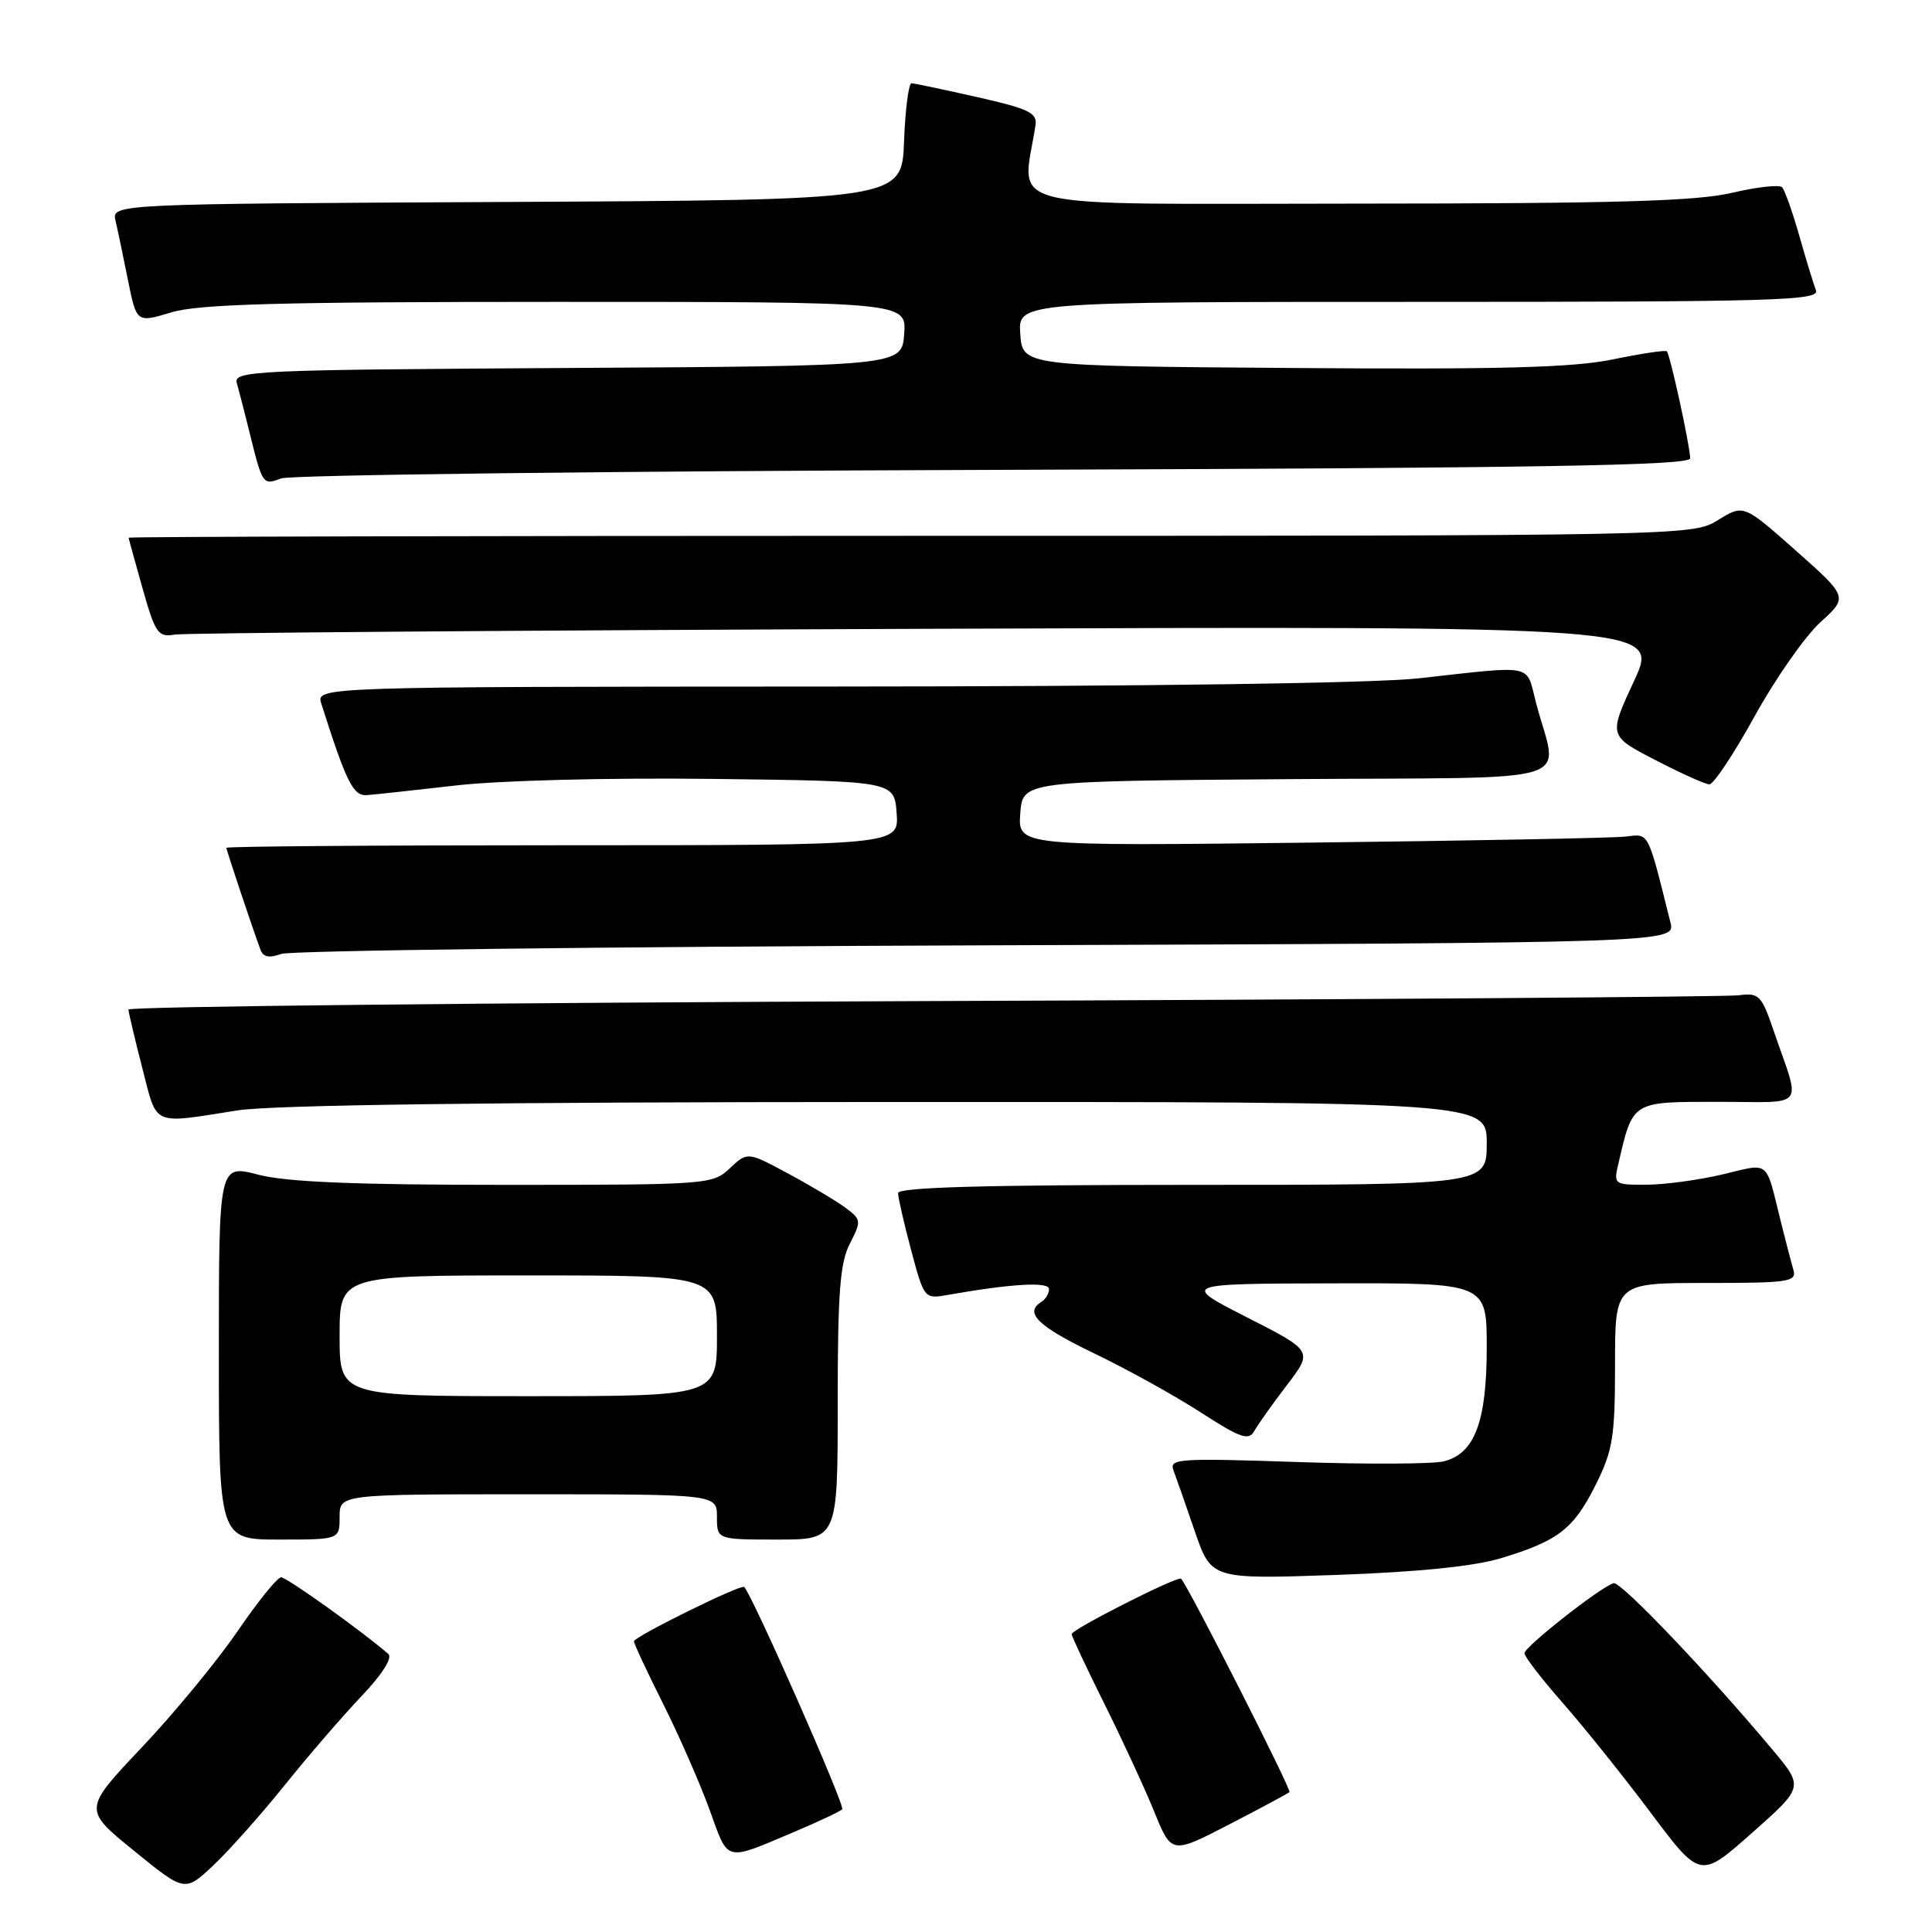 <?xml version="1.0" encoding="UTF-8" standalone="no"?>
<!DOCTYPE svg PUBLIC "-//W3C//DTD SVG 1.1//EN" "http://www.w3.org/Graphics/SVG/1.1/DTD/svg11.dtd" >
<svg xmlns="http://www.w3.org/2000/svg" xmlns:xlink="http://www.w3.org/1999/xlink" version="1.1" viewBox="0 0 256 256">
 <g >
 <path fill="currentColor"
d=" M 37.76 236.50 C 40.85 232.65 45.41 227.37 47.89 224.76 C 50.62 221.90 52.03 219.68 51.46 219.17 C 48.24 216.33 38.00 209.00 37.25 209.00 C 36.76 209.00 34.15 212.22 31.46 216.17 C 28.76 220.11 23.06 227.03 18.79 231.54 C 11.01 239.76 11.01 239.76 17.76 245.24 C 24.50 250.73 24.50 250.73 28.32 247.12 C 30.42 245.13 34.67 240.35 37.76 236.50 Z  M 234.87 231.85 C 226.35 221.67 214.75 209.51 213.81 209.78 C 212.11 210.26 202.00 218.21 202.00 219.06 C 202.00 219.51 204.30 222.50 207.11 225.69 C 209.92 228.89 215.16 235.43 218.75 240.22 C 225.29 248.95 225.29 248.95 232.15 242.87 C 239.01 236.79 239.01 236.79 234.87 231.85 Z  M 105.27 242.72 C 108.45 241.38 111.29 240.04 111.60 239.74 C 112.02 239.31 99.70 211.37 98.61 210.28 C 98.21 209.87 84.00 216.88 84.00 217.48 C 84.00 217.79 85.74 221.52 87.87 225.77 C 90.00 230.02 92.77 236.35 94.03 239.82 C 96.57 246.84 95.92 246.67 105.27 242.72 Z  M 170.86 237.46 C 171.16 237.17 157.46 210.19 156.50 209.19 C 156.10 208.76 142.00 215.90 142.00 216.53 C 142.00 216.81 143.95 220.97 146.34 225.77 C 148.73 230.57 151.71 237.02 152.96 240.10 C 155.24 245.69 155.24 245.69 162.87 241.75 C 167.07 239.58 170.66 237.65 170.86 237.46 Z  M 198.92 206.46 C 206.49 204.17 208.53 202.58 211.45 196.72 C 213.71 192.19 214.00 190.38 214.00 180.80 C 214.00 170.00 214.00 170.00 226.07 170.00 C 237.09 170.00 238.09 169.85 237.63 168.25 C 237.35 167.29 236.62 164.47 236.00 162.00 C 233.89 153.50 234.63 154.11 228.23 155.62 C 225.08 156.36 220.54 156.98 218.14 156.98 C 213.90 157.00 213.80 156.93 214.43 154.25 C 216.39 145.84 216.14 146.00 227.69 146.00 C 239.55 146.00 238.65 147.17 234.99 136.50 C 233.41 131.87 233.07 131.53 230.39 131.88 C 228.80 132.09 180.14 132.44 122.25 132.65 C 64.36 132.87 17.01 133.37 17.02 133.77 C 17.04 134.17 17.86 137.65 18.85 141.50 C 20.88 149.35 19.96 148.94 31.50 147.13 C 36.13 146.41 65.36 146.03 117.75 146.02 C 197.00 146.00 197.00 146.00 197.00 151.50 C 197.00 157.00 197.00 157.00 158.00 157.00 C 130.61 157.00 119.00 157.32 119.00 158.09 C 119.00 158.68 119.78 162.09 120.73 165.65 C 122.43 172.04 122.50 172.13 125.48 171.60 C 134.05 170.09 139.00 169.80 139.00 170.81 C 139.00 171.40 138.55 172.16 138.00 172.50 C 135.67 173.94 137.49 175.72 144.96 179.32 C 149.34 181.42 155.70 184.95 159.12 187.16 C 164.36 190.55 165.46 190.93 166.19 189.63 C 166.66 188.78 168.61 186.04 170.51 183.55 C 173.98 179.01 173.98 179.01 165.24 174.56 C 156.50 170.10 156.50 170.10 176.75 170.05 C 197.00 170.00 197.00 170.00 197.00 178.55 C 197.00 188.37 195.40 192.61 191.33 193.63 C 189.88 194.00 181.08 194.04 171.77 193.72 C 156.21 193.20 154.90 193.28 155.49 194.82 C 155.84 195.75 157.11 199.37 158.31 202.88 C 160.50 209.26 160.50 209.26 177.00 208.69 C 187.94 208.30 195.33 207.55 198.92 206.46 Z  M 45.00 201.00 C 45.00 198.00 45.00 198.00 70.00 198.00 C 95.00 198.00 95.00 198.00 95.00 201.00 C 95.00 204.00 95.00 204.00 103.00 204.00 C 111.00 204.00 111.00 204.00 111.00 185.95 C 111.00 171.31 111.30 167.31 112.61 164.79 C 114.14 161.82 114.12 161.60 112.11 160.09 C 110.94 159.21 107.53 157.17 104.52 155.55 C 99.05 152.60 99.05 152.60 96.71 154.80 C 94.42 156.96 93.83 157.00 66.90 157.00 C 47.05 157.00 37.99 156.63 34.22 155.65 C 29.00 154.29 29.00 154.29 29.00 179.15 C 29.00 204.00 29.00 204.00 37.00 204.00 C 45.00 204.00 45.00 204.00 45.00 201.00 Z  M 130.76 125.26 C 222.02 124.94 222.02 124.94 221.34 122.22 C 218.27 109.94 218.55 110.48 215.42 110.85 C 213.81 111.04 195.04 111.40 173.69 111.65 C 134.88 112.11 134.88 112.11 135.19 107.80 C 135.50 103.50 135.50 103.50 170.77 103.24 C 210.59 102.94 206.40 104.25 203.50 93.00 C 202.19 87.90 203.48 88.16 188.00 89.88 C 182.25 90.53 151.51 90.96 110.18 90.97 C 41.87 91.00 41.87 91.00 42.58 93.25 C 45.88 103.64 46.80 105.49 48.61 105.36 C 49.65 105.28 55.00 104.70 60.50 104.07 C 66.23 103.41 80.75 103.04 94.50 103.21 C 118.50 103.50 118.50 103.50 118.81 107.75 C 119.11 112.00 119.11 112.00 74.56 112.00 C 50.05 112.00 30.00 112.15 30.00 112.34 C 30.00 112.66 33.35 122.68 34.52 125.86 C 34.88 126.82 35.69 126.98 37.26 126.40 C 38.49 125.95 80.57 125.43 130.76 125.26 Z  M 232.50 94.90 C 235.25 89.92 239.16 84.33 241.19 82.47 C 244.89 79.11 244.89 79.11 237.96 72.96 C 231.03 66.82 231.03 66.82 227.65 68.91 C 224.27 70.99 224.01 71.00 120.63 71.00 C 63.63 71.00 17.02 71.11 17.04 71.25 C 17.05 71.39 17.90 74.42 18.90 78.00 C 20.57 83.91 20.95 84.46 23.12 84.09 C 24.43 83.86 69.24 83.52 122.70 83.32 C 219.89 82.96 219.89 82.96 216.52 90.23 C 213.14 97.50 213.14 97.50 219.32 100.70 C 222.72 102.46 225.95 103.92 226.50 103.93 C 227.05 103.95 229.75 99.89 232.50 94.90 Z  M 131.75 62.26 C 203.94 62.02 223.99 61.69 223.96 60.73 C 223.91 58.94 221.29 46.95 220.86 46.55 C 220.66 46.37 217.45 46.85 213.72 47.62 C 208.48 48.71 198.87 48.97 171.22 48.76 C 135.50 48.50 135.50 48.50 135.19 44.25 C 134.89 40.00 134.89 40.00 188.05 40.00 C 235.47 40.00 241.15 39.83 240.62 38.46 C 240.30 37.62 239.30 34.36 238.41 31.21 C 237.51 28.07 236.49 25.19 236.14 24.82 C 235.79 24.44 232.80 24.77 229.50 25.55 C 224.80 26.66 213.99 26.97 179.62 26.98 C 131.22 27.00 135.46 28.04 137.21 16.59 C 137.46 14.96 136.32 14.41 129.50 12.87 C 125.10 11.88 121.18 11.05 120.79 11.03 C 120.40 11.01 119.95 14.49 119.79 18.75 C 119.50 26.50 119.50 26.50 67.14 26.76 C 14.79 27.02 14.79 27.02 15.31 29.26 C 15.60 30.49 16.34 34.04 16.96 37.14 C 18.10 42.78 18.10 42.78 22.71 41.39 C 26.35 40.29 37.02 40.00 73.72 40.00 C 120.11 40.00 120.11 40.00 119.81 44.25 C 119.50 48.50 119.50 48.50 75.19 48.76 C 33.63 49.00 30.90 49.13 31.38 50.76 C 31.65 51.72 32.38 54.52 32.99 57.00 C 34.79 64.30 34.80 64.31 37.26 63.39 C 38.49 62.93 81.01 62.42 131.75 62.26 Z  M 45.00 177.00 C 45.00 169.00 45.00 169.00 70.00 169.00 C 95.00 169.00 95.00 169.00 95.00 177.00 C 95.00 185.00 95.00 185.00 70.00 185.00 C 45.00 185.00 45.00 185.00 45.00 177.00 Z "/>
</g>
</svg>